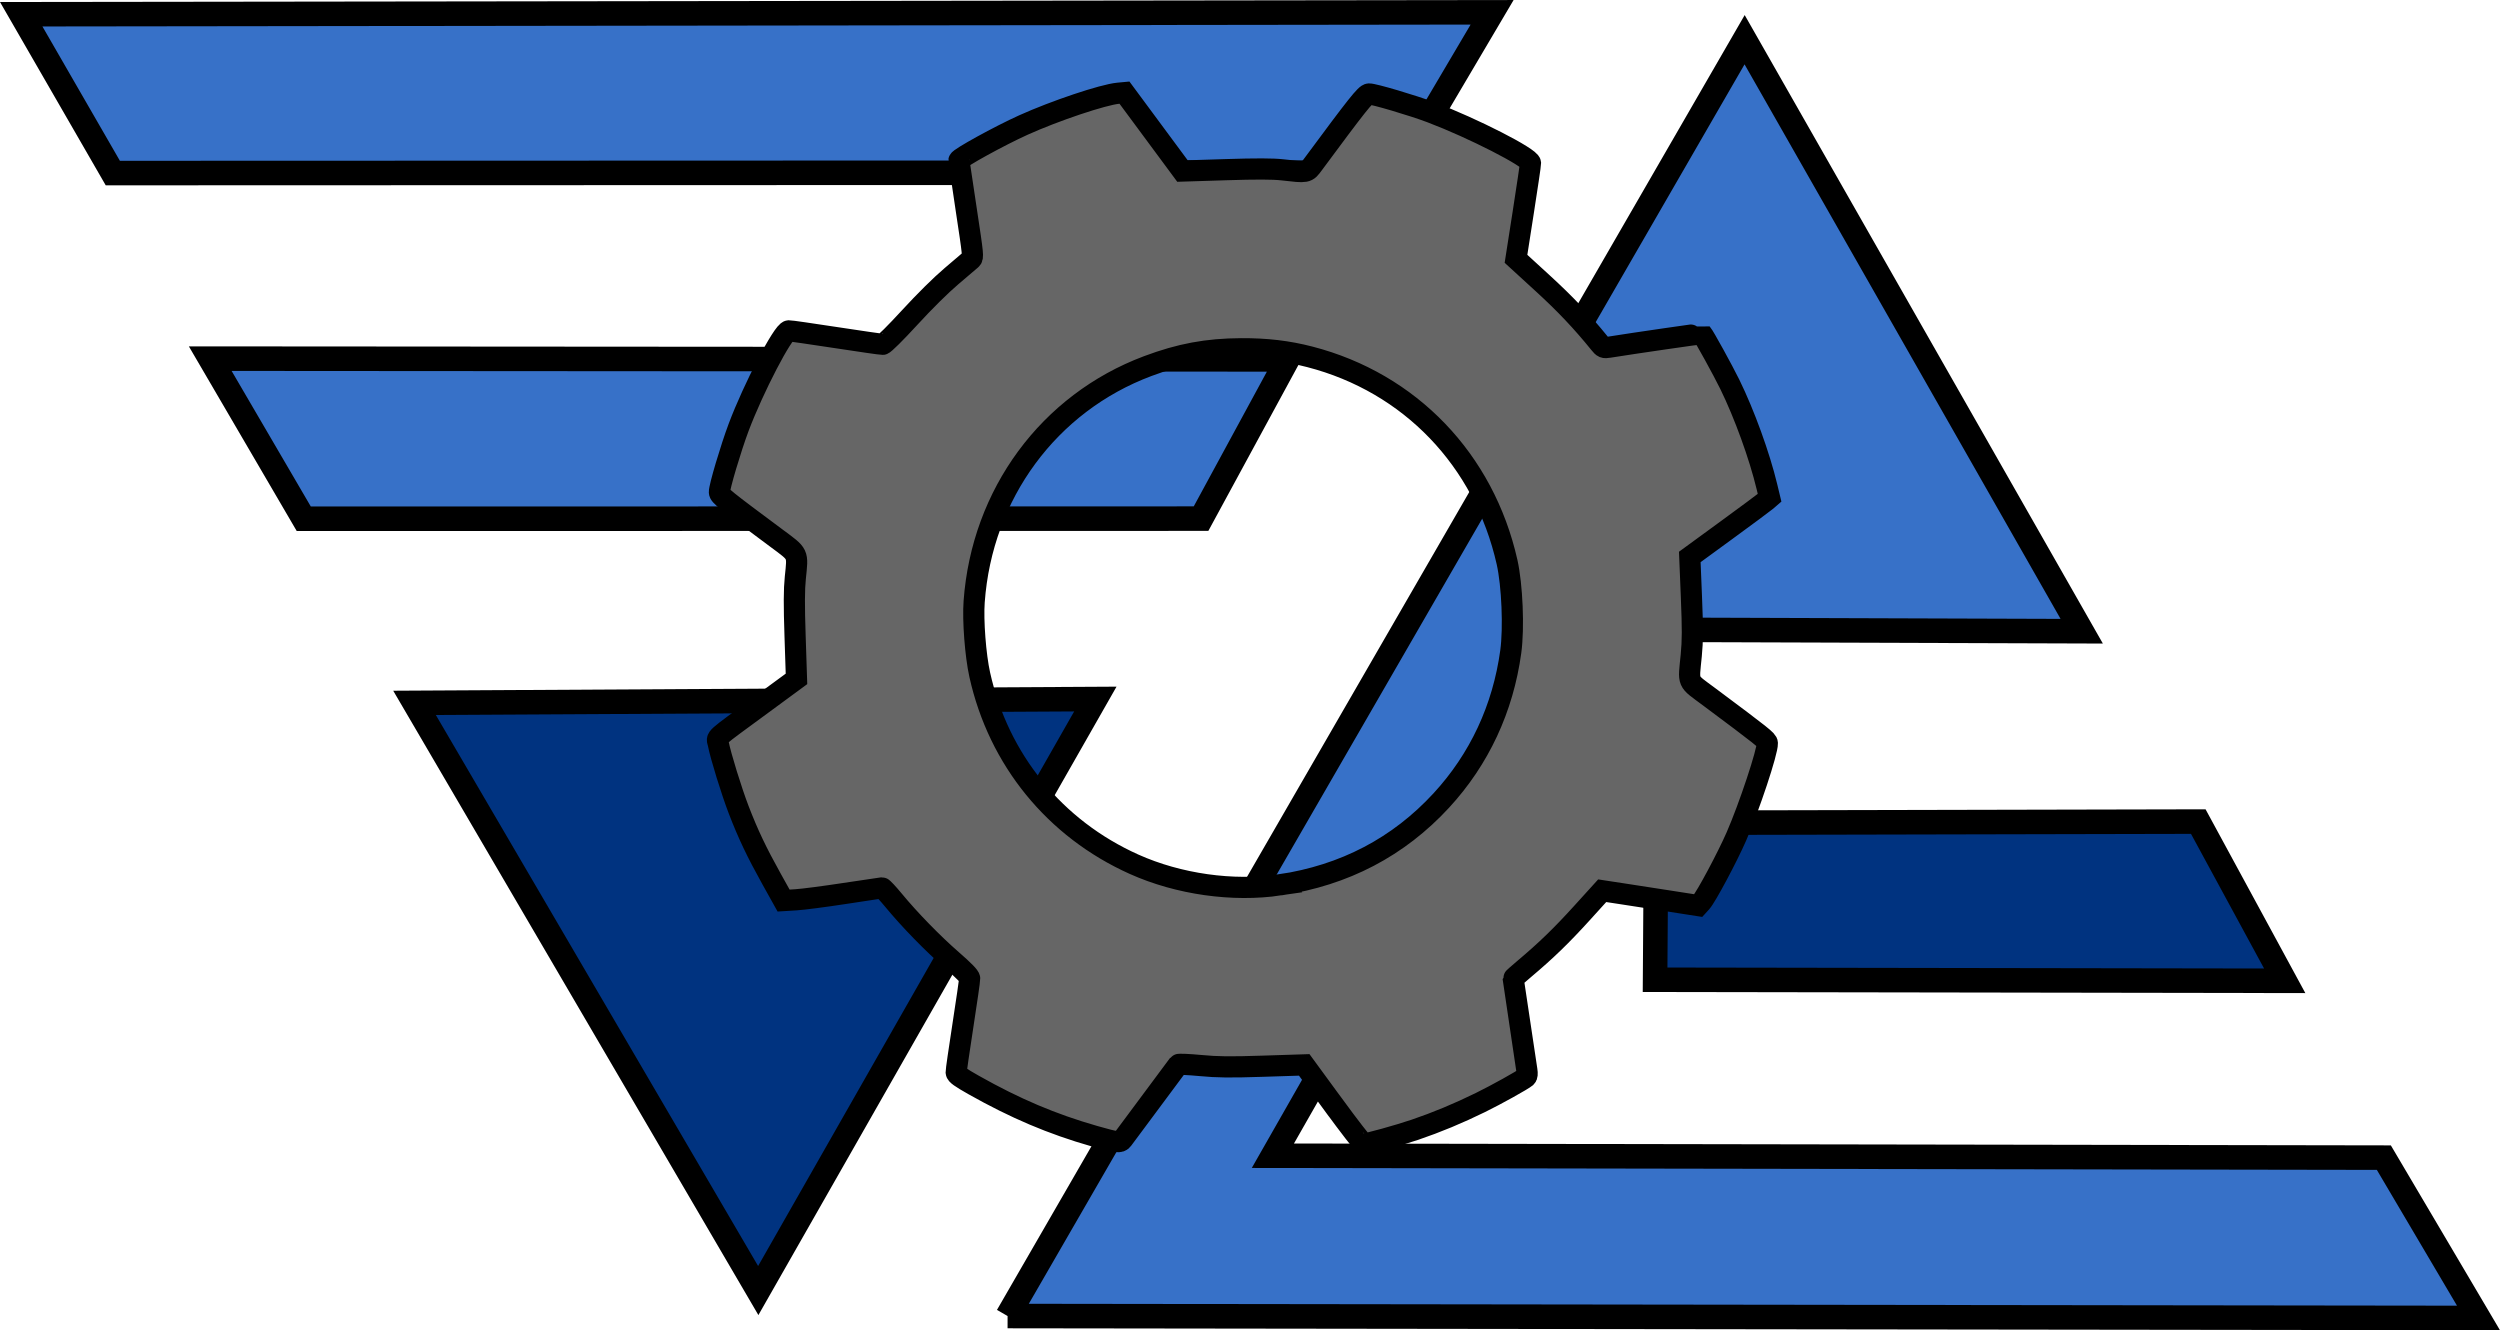 <?xml version="1.0" encoding="UTF-8" standalone="no"?>
<svg
   xmlns:dc="http://purl.org/dc/elements/1.1/"
   xmlns:cc="http://creativecommons.org/ns#"
   xmlns:rdf="http://www.w3.org/1999/02/22-rdf-syntax-ns#"
   xmlns:svg="http://www.w3.org/2000/svg"
   xmlns="http://www.w3.org/2000/svg"
   xmlns:sodipodi="http://sodipodi.sourceforge.net/DTD/sodipodi-0.dtd"
   xmlns:inkscape="http://www.inkscape.org/namespaces/inkscape"
   width="260.095mm"
   height="138.398mm"
   viewBox="0 0 260.095 138.398"
   version="1.1"
   id="svg2752"
   inkscape:version="1.0.1 (3bc2e813f5, 2020-09-07)"
   sodipodi:docname="Cogmasters Logo Unrotated.svg">
  <defs
     id="defs2746" />
  <sodipodi:namedview
     id="base"
     pagecolor="#ffffff"
     bordercolor="#666666"
     borderopacity="1.0"
     inkscape:pageopacity="0.0"
     inkscape:pageshadow="2"
     inkscape:zoom="0.35"
     inkscape:cx="174.37492"
     inkscape:cy="801.53964"
     inkscape:document-units="mm"
     inkscape:current-layer="layer1"
     inkscape:document-rotation="0"
     showgrid="false"
     fit-margin-top="0"
     fit-margin-left="0"
     fit-margin-right="0"
     fit-margin-bottom="0"
     inkscape:window-width="1346"
     inkscape:window-height="1040"
     inkscape:window-x="78"
     inkscape:window-y="0"
     inkscape:window-maximized="0" />
  <g
     inkscape:label="Layer 1"
     inkscape:groupmode="layer"
     id="layer1"
     transform="translate(-59.697,63.907)">
    <path
       sodipodi:type="star"
       style="fill:#003380;fill-opacity:1;stroke:#000000;stroke-width:2.552;stroke-miterlimit:4;stroke-dasharray:none"
       id="path2269-7-8-9"
       sodipodi:sides="3"
       sodipodi:cx="138.35435"
       sodipodi:cy="29.465492"
       sodipodi:r1="40.894543"
       sodipodi:r2="20.447271"
       sodipodi:arg1="1.5651784"
       sodipodi:arg2="2.612376"
       inkscape:flatsided="true"
       inkscape:rounded="0"
       inkscape:randomized="0"
       d="M 138.584,70.359 102.824,9.218 173.655,8.82 Z"
       inkscape:transform-center-x="0.11487521"
       inkscape:transform-center-y="10.124001" />
    <path
       style="fill:#3771c8;stroke:#000000;stroke-width:2.552;stroke-linecap:butt;stroke-linejoin:miter;stroke-miterlimit:4;stroke-dasharray:none;stroke-opacity:1"
       d="m 61.904,-62.427 9.53,16.525 133.653,-0.046 9.847,-16.681 z"
       id="path3474-8-1-8"
       sodipodi:nodetypes="ccccc" />
    <path
       style="fill:#3771c8;stroke:#000000;stroke-width:2.552;stroke-linecap:butt;stroke-linejoin:miter;stroke-miterlimit:4;stroke-dasharray:none;stroke-opacity:1"
       d="m 81.57,-26.594 9.729,16.657 93.353,-0.013 8.992,-16.565 z"
       id="path3474-7-0-5-1"
       sodipodi:nodetypes="ccccc" />
    <path
       style="fill:#3771c8;fill-opacity:1;stroke:#000000;stroke-width:2.552;stroke-linecap:butt;stroke-linejoin:miter;stroke-miterlimit:4;stroke-dasharray:none;stroke-opacity:1"
       d="m 164.524,73.01 153.031,0.202 -9.847,-16.681 -115.583,-0.198 31.209,-54.748 52.941,0.179 L 241.204,-59.776 164.524,73.01"
       id="path3726" />
    <path
       style="fill:#003380;fill-opacity:1;stroke:#000000;stroke-width:2.552;stroke-linecap:butt;stroke-linejoin:miter;stroke-miterlimit:4;stroke-dasharray:none;stroke-opacity:1"
       d="m 231.889,38.026 0.111,-16.331 56.402,-0.126 8.992,16.565 z"
       id="path3474-7-0-5-1-4"
       sodipodi:nodetypes="ccccc" />
    <path
       style="fill:#666666;stroke:#000000;stroke-width:2.204;stroke-miterlimit:4;stroke-dasharray:none"
       d="m 198.396,50.995 -3.009,-4.113 -4.291,0.138 c -3.47,0.112 -4.715,0.098 -6.507,-0.071 -1.219,-0.115 -2.255,-0.159 -2.303,-0.099 -0.107,0.136 -5.5,7.392 -5.792,7.792 -0.264,0.363 -0.601,0.323 -2.954,-0.349 -4.382,-1.252 -8.218,-2.879 -12.543,-5.319 -1.384,-0.781 -1.812,-1.089 -1.821,-1.31 -0.006,-0.159 0.309,-2.356 0.701,-4.883 0.392,-2.526 0.708,-4.728 0.701,-4.894 -0.008,-0.205 -0.59,-0.804 -1.836,-1.889 -2.003,-1.745 -4.403,-4.207 -6.073,-6.231 -0.593,-0.719 -1.141,-1.305 -1.216,-1.302 -0.076,0.003 -1.825,0.265 -3.886,0.583 -2.062,0.317 -4.333,0.613 -5.048,0.657 l -1.299,0.08 -1.246,-2.236 c -1.561,-2.802 -2.455,-4.683 -3.425,-7.206 -0.747,-1.943 -1.884,-5.624 -2.124,-6.879 -0.144,-0.749 -0.702,-0.246 4.592,-4.137 l 3.544,-2.604 -0.145,-4.429 c -0.108,-3.285 -0.102,-4.856 0.024,-6.083 0.268,-2.618 0.374,-2.393 -1.956,-4.125 -5.457,-4.054 -5.922,-4.429 -5.941,-4.786 -0.025,-0.5 1.178,-4.558 2.003,-6.753 1.531,-4.072 4.618,-10.01 5.217,-10.035 0.144,-0.006 2.344,0.31 4.888,0.701 2.545,0.392 4.741,0.707 4.882,0.702 0.148,-0.006 1.334,-1.184 2.809,-2.79 1.558,-1.697 3.252,-3.373 4.347,-4.301 0.987,-0.836 1.905,-1.619 2.04,-1.739 0.239,-0.211 0.223,-0.376 -0.506,-5.177 -0.414,-2.727 -0.756,-5.03 -0.761,-5.117 -0.012,-0.238 4.232,-2.573 6.708,-3.69 3.284,-1.482 8.29,-3.161 9.864,-3.308 l 0.651,-0.061 3.017,4.078 3.017,4.078 4.499,-0.142 c 3.197,-0.101 4.901,-0.096 5.891,0.017 2.608,0.297 2.543,0.309 3.209,-0.59 4.59,-6.204 5.451,-7.288 5.805,-7.302 0.469,-0.019 4.555,1.189 6.466,1.912 4.332,1.639 10.317,4.697 10.339,5.281 0.005,0.125 -0.333,2.417 -0.751,5.092 l -0.759,4.864 2.771,2.538 c 2.367,2.168 4.078,3.975 5.921,6.252 0.378,0.467 0.442,0.494 0.985,0.407 2.632,-0.421 9.637,-1.438 9.669,-1.404 0.213,0.229 2.192,3.823 2.897,5.263 1.52,3.103 3.087,7.421 3.862,10.647 l 0.279,1.161 -0.343,0.297 c -0.189,0.163 -2.057,1.548 -4.151,3.077 l -3.808,2.78 0.169,4.16 c 0.136,3.357 0.132,4.536 -0.02,6.108 -0.289,2.97 -0.475,2.537 1.831,4.257 5.62,4.191 6.076,4.555 6.088,4.847 0.035,0.863 -1.88,6.633 -3.223,9.712 -0.943,2.16 -3.142,6.278 -3.652,6.839 l -0.316,0.347 -2.973,-0.464 c -1.635,-0.255 -3.883,-0.603 -4.996,-0.773 l -2.022,-0.308 -2.122,2.34 c -2.113,2.33 -3.736,3.901 -5.966,5.776 -0.645,0.542 -1.171,1.013 -1.17,1.046 0.003,0.087 1.307,8.83 1.419,9.513 0.059,0.361 0.033,0.624 -0.07,0.713 -0.356,0.307 -3.103,1.834 -4.761,2.647 -2.325,1.14 -4.528,2.055 -6.816,2.834 -1.712,0.582 -4.908,1.467 -5.323,1.473 -0.094,10e-4 -1.525,-1.848 -3.18,-4.11 z m -5.536,-22.84 c 6.704,-1 12.335,-3.946 16.79,-8.783 3.952,-4.29 6.413,-9.563 7.224,-15.475 0.337,-2.461 0.153,-6.928 -0.385,-9.319 -2.396,-10.639 -10.1,-18.66 -20.516,-21.358 -2.297,-0.595 -4.523,-0.857 -7.163,-0.843 -3.528,0.019 -6.34,0.542 -9.708,1.805 -10.284,3.856 -17.243,13.302 -18.056,24.507 -0.143,1.967 0.134,5.585 0.581,7.602 1.959,8.84 7.8,16.012 16.058,19.718 4.622,2.074 10.288,2.875 15.175,2.146 z"
       id="path3517-0-9" />
  </g>
</svg>
